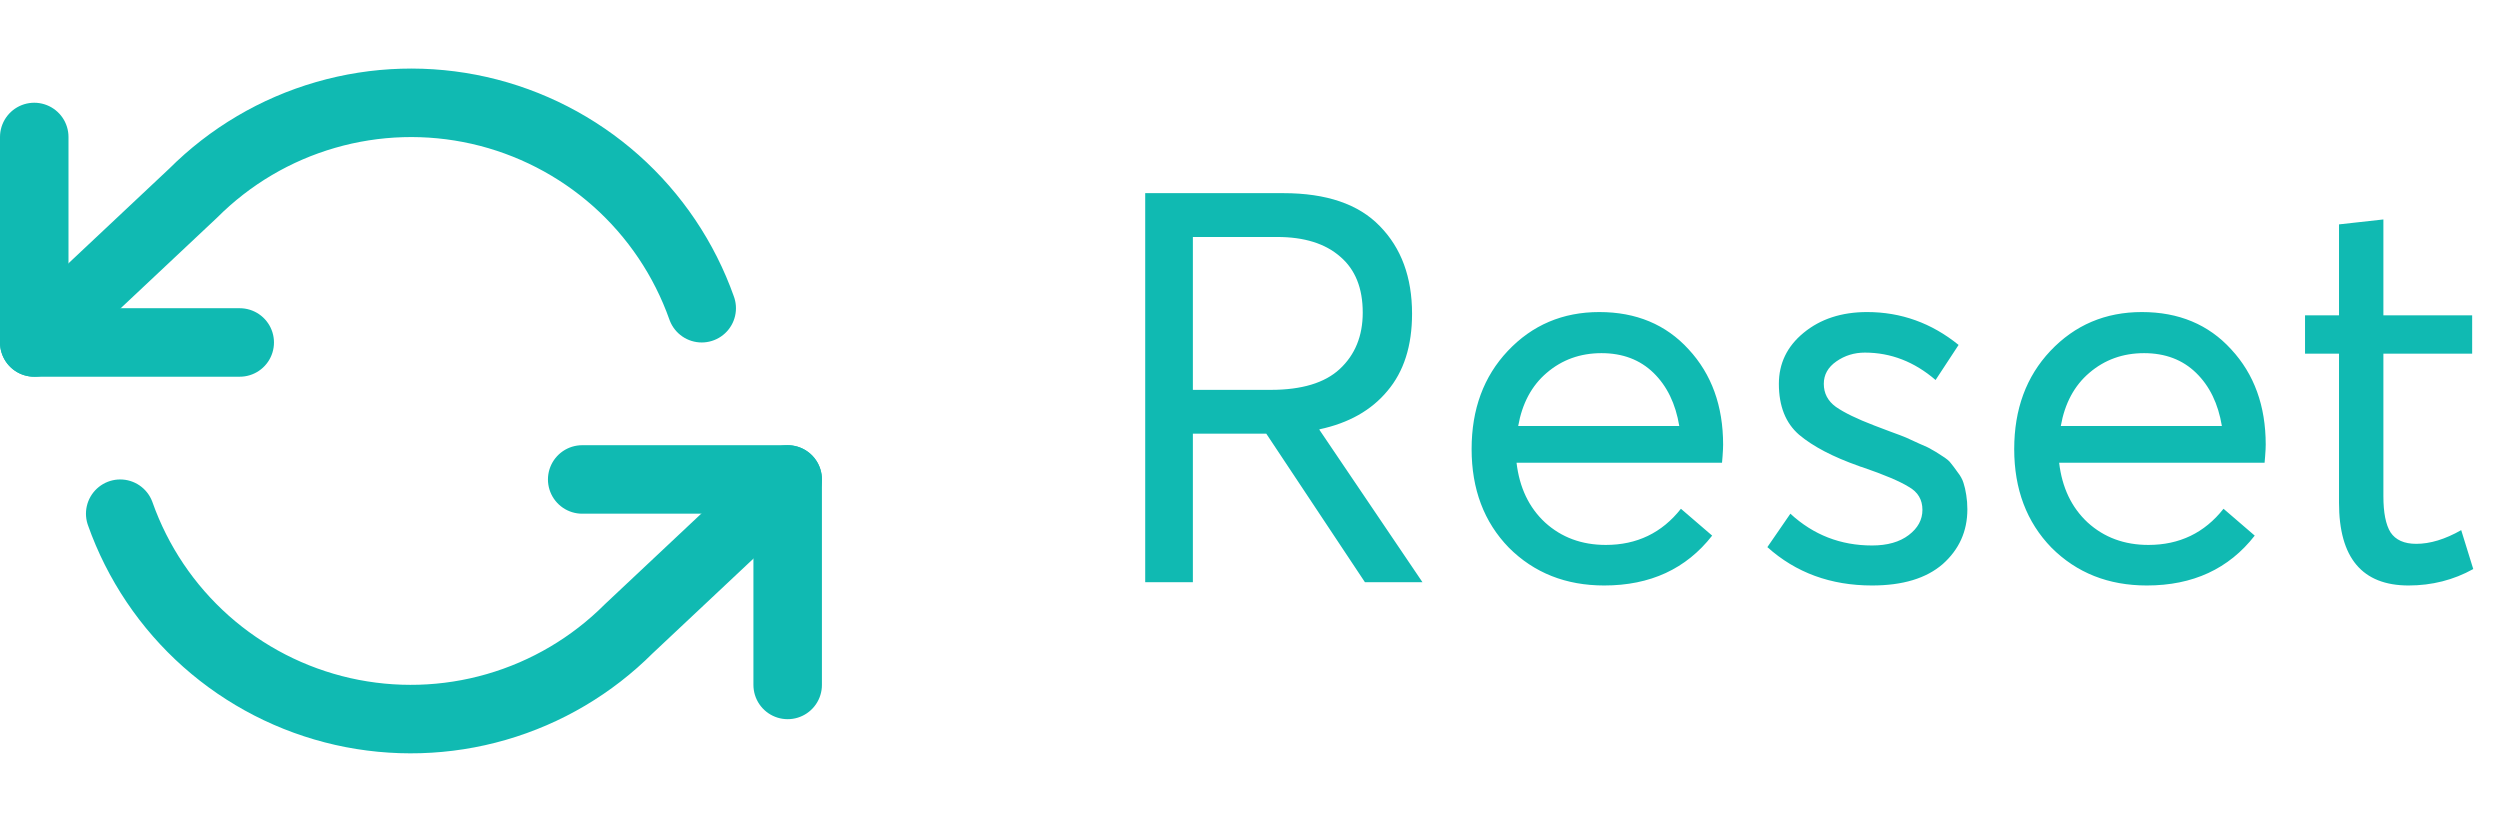 <svg width="73" height="24" viewBox="0 0 73 24" fill="none" xmlns="http://www.w3.org/2000/svg">
<path d="M41.536 17H39.856L36.976 12.664H34.832V17H33.44V5.64H37.472C38.731 5.64 39.669 5.96 40.288 6.6C40.917 7.24 41.232 8.093 41.232 9.16C41.232 10.099 40.992 10.851 40.512 11.416C40.043 11.981 39.381 12.355 38.528 12.536V12.552L41.536 17ZM34.832 6.92V11.384H37.104C38.011 11.384 38.683 11.181 39.12 10.776C39.568 10.36 39.792 9.811 39.792 9.128C39.792 8.413 39.573 7.869 39.136 7.496C38.699 7.112 38.085 6.92 37.296 6.92H34.832ZM50.315 12.984C50.315 13.069 50.309 13.181 50.299 13.32L50.283 13.512H44.283C44.368 14.237 44.645 14.819 45.115 15.256C45.595 15.693 46.187 15.912 46.891 15.912C47.797 15.912 48.528 15.56 49.083 14.856L49.995 15.64C49.237 16.611 48.187 17.096 46.843 17.096C45.723 17.096 44.795 16.728 44.059 15.992C43.333 15.245 42.971 14.285 42.971 13.112C42.971 11.949 43.323 10.995 44.027 10.248C44.741 9.491 45.632 9.112 46.699 9.112C47.776 9.112 48.645 9.475 49.307 10.2C49.979 10.925 50.315 11.853 50.315 12.984ZM48.283 10.888C47.888 10.504 47.381 10.312 46.763 10.312C46.144 10.312 45.611 10.504 45.163 10.888C44.725 11.261 44.448 11.779 44.331 12.44H49.035C48.928 11.789 48.677 11.272 48.283 10.888ZM54.663 17.096C53.458 17.096 52.439 16.723 51.607 15.976L52.279 15C52.951 15.619 53.745 15.928 54.663 15.928C55.111 15.928 55.468 15.827 55.735 15.624C56.002 15.421 56.135 15.176 56.135 14.888C56.135 14.589 56.002 14.365 55.735 14.216C55.479 14.056 55.026 13.864 54.375 13.64C54.332 13.629 54.3 13.619 54.279 13.608C53.522 13.341 52.94 13.037 52.535 12.696C52.14 12.355 51.943 11.859 51.943 11.208C51.943 10.611 52.183 10.115 52.663 9.72C53.154 9.315 53.772 9.112 54.519 9.112C55.511 9.112 56.401 9.432 57.191 10.072L56.519 11.096C55.9 10.563 55.212 10.296 54.455 10.296C54.145 10.296 53.868 10.381 53.623 10.552C53.377 10.723 53.255 10.941 53.255 11.208C53.255 11.485 53.372 11.709 53.607 11.88C53.852 12.051 54.225 12.232 54.727 12.424C54.812 12.456 54.967 12.515 55.191 12.6C55.425 12.685 55.58 12.744 55.655 12.776C55.73 12.808 55.858 12.867 56.039 12.952C56.22 13.027 56.343 13.085 56.407 13.128C56.471 13.16 56.567 13.219 56.695 13.304C56.834 13.389 56.924 13.464 56.967 13.528C57.02 13.592 57.084 13.677 57.159 13.784C57.244 13.891 57.303 13.997 57.335 14.104C57.367 14.2 57.394 14.317 57.415 14.456C57.436 14.584 57.447 14.723 57.447 14.872C57.447 15.512 57.207 16.045 56.727 16.472C56.247 16.888 55.559 17.096 54.663 17.096ZM66.159 12.984C66.159 13.069 66.153 13.181 66.142 13.32L66.126 13.512H60.127C60.212 14.237 60.489 14.819 60.959 15.256C61.438 15.693 62.031 15.912 62.734 15.912C63.641 15.912 64.372 15.56 64.927 14.856L65.838 15.64C65.081 16.611 64.031 17.096 62.687 17.096C61.566 17.096 60.639 16.728 59.903 15.992C59.177 15.245 58.815 14.285 58.815 13.112C58.815 11.949 59.166 10.995 59.87 10.248C60.585 9.491 61.476 9.112 62.542 9.112C63.62 9.112 64.489 9.475 65.15 10.2C65.823 10.925 66.159 11.853 66.159 12.984ZM64.126 10.888C63.732 10.504 63.225 10.312 62.606 10.312C61.988 10.312 61.455 10.504 61.007 10.888C60.569 11.261 60.292 11.779 60.175 12.44H64.879C64.772 11.789 64.521 11.272 64.126 10.888ZM70.331 17.096C68.976 17.096 68.299 16.291 68.299 14.68V10.328H67.307V9.208H68.299V6.552L69.595 6.408V9.208H72.187V10.328H69.595V14.488C69.595 14.968 69.664 15.32 69.803 15.544C69.952 15.768 70.203 15.88 70.555 15.88C70.96 15.88 71.397 15.747 71.867 15.48L72.219 16.616C71.643 16.936 71.013 17.096 70.331 17.096Z" fill="#10BAB2"/>
<path d="M1 4V10H7" stroke="#10BAB2" stroke-width="2" stroke-linecap="round" stroke-linejoin="round"/>
<path d="M23 20V14H17" stroke="#10BAB2" stroke-width="2" stroke-linecap="round" stroke-linejoin="round"/>
<path d="M20.49 9C19.983 7.567 19.121 6.285 17.985 5.275C16.848 4.266 15.475 3.56 13.992 3.224C12.509 2.889 10.965 2.934 9.505 3.357C8.044 3.779 6.715 4.565 5.64 5.64L1 10M23 14L18.36 18.36C17.285 19.435 15.956 20.221 14.495 20.643C13.035 21.066 11.491 21.111 10.008 20.776C8.525 20.44 7.152 19.735 6.015 18.725C4.879 17.715 4.017 16.433 3.51 15" stroke="#10BAB2" stroke-width="2" stroke-linecap="round" stroke-linejoin="round"/>
</svg>
